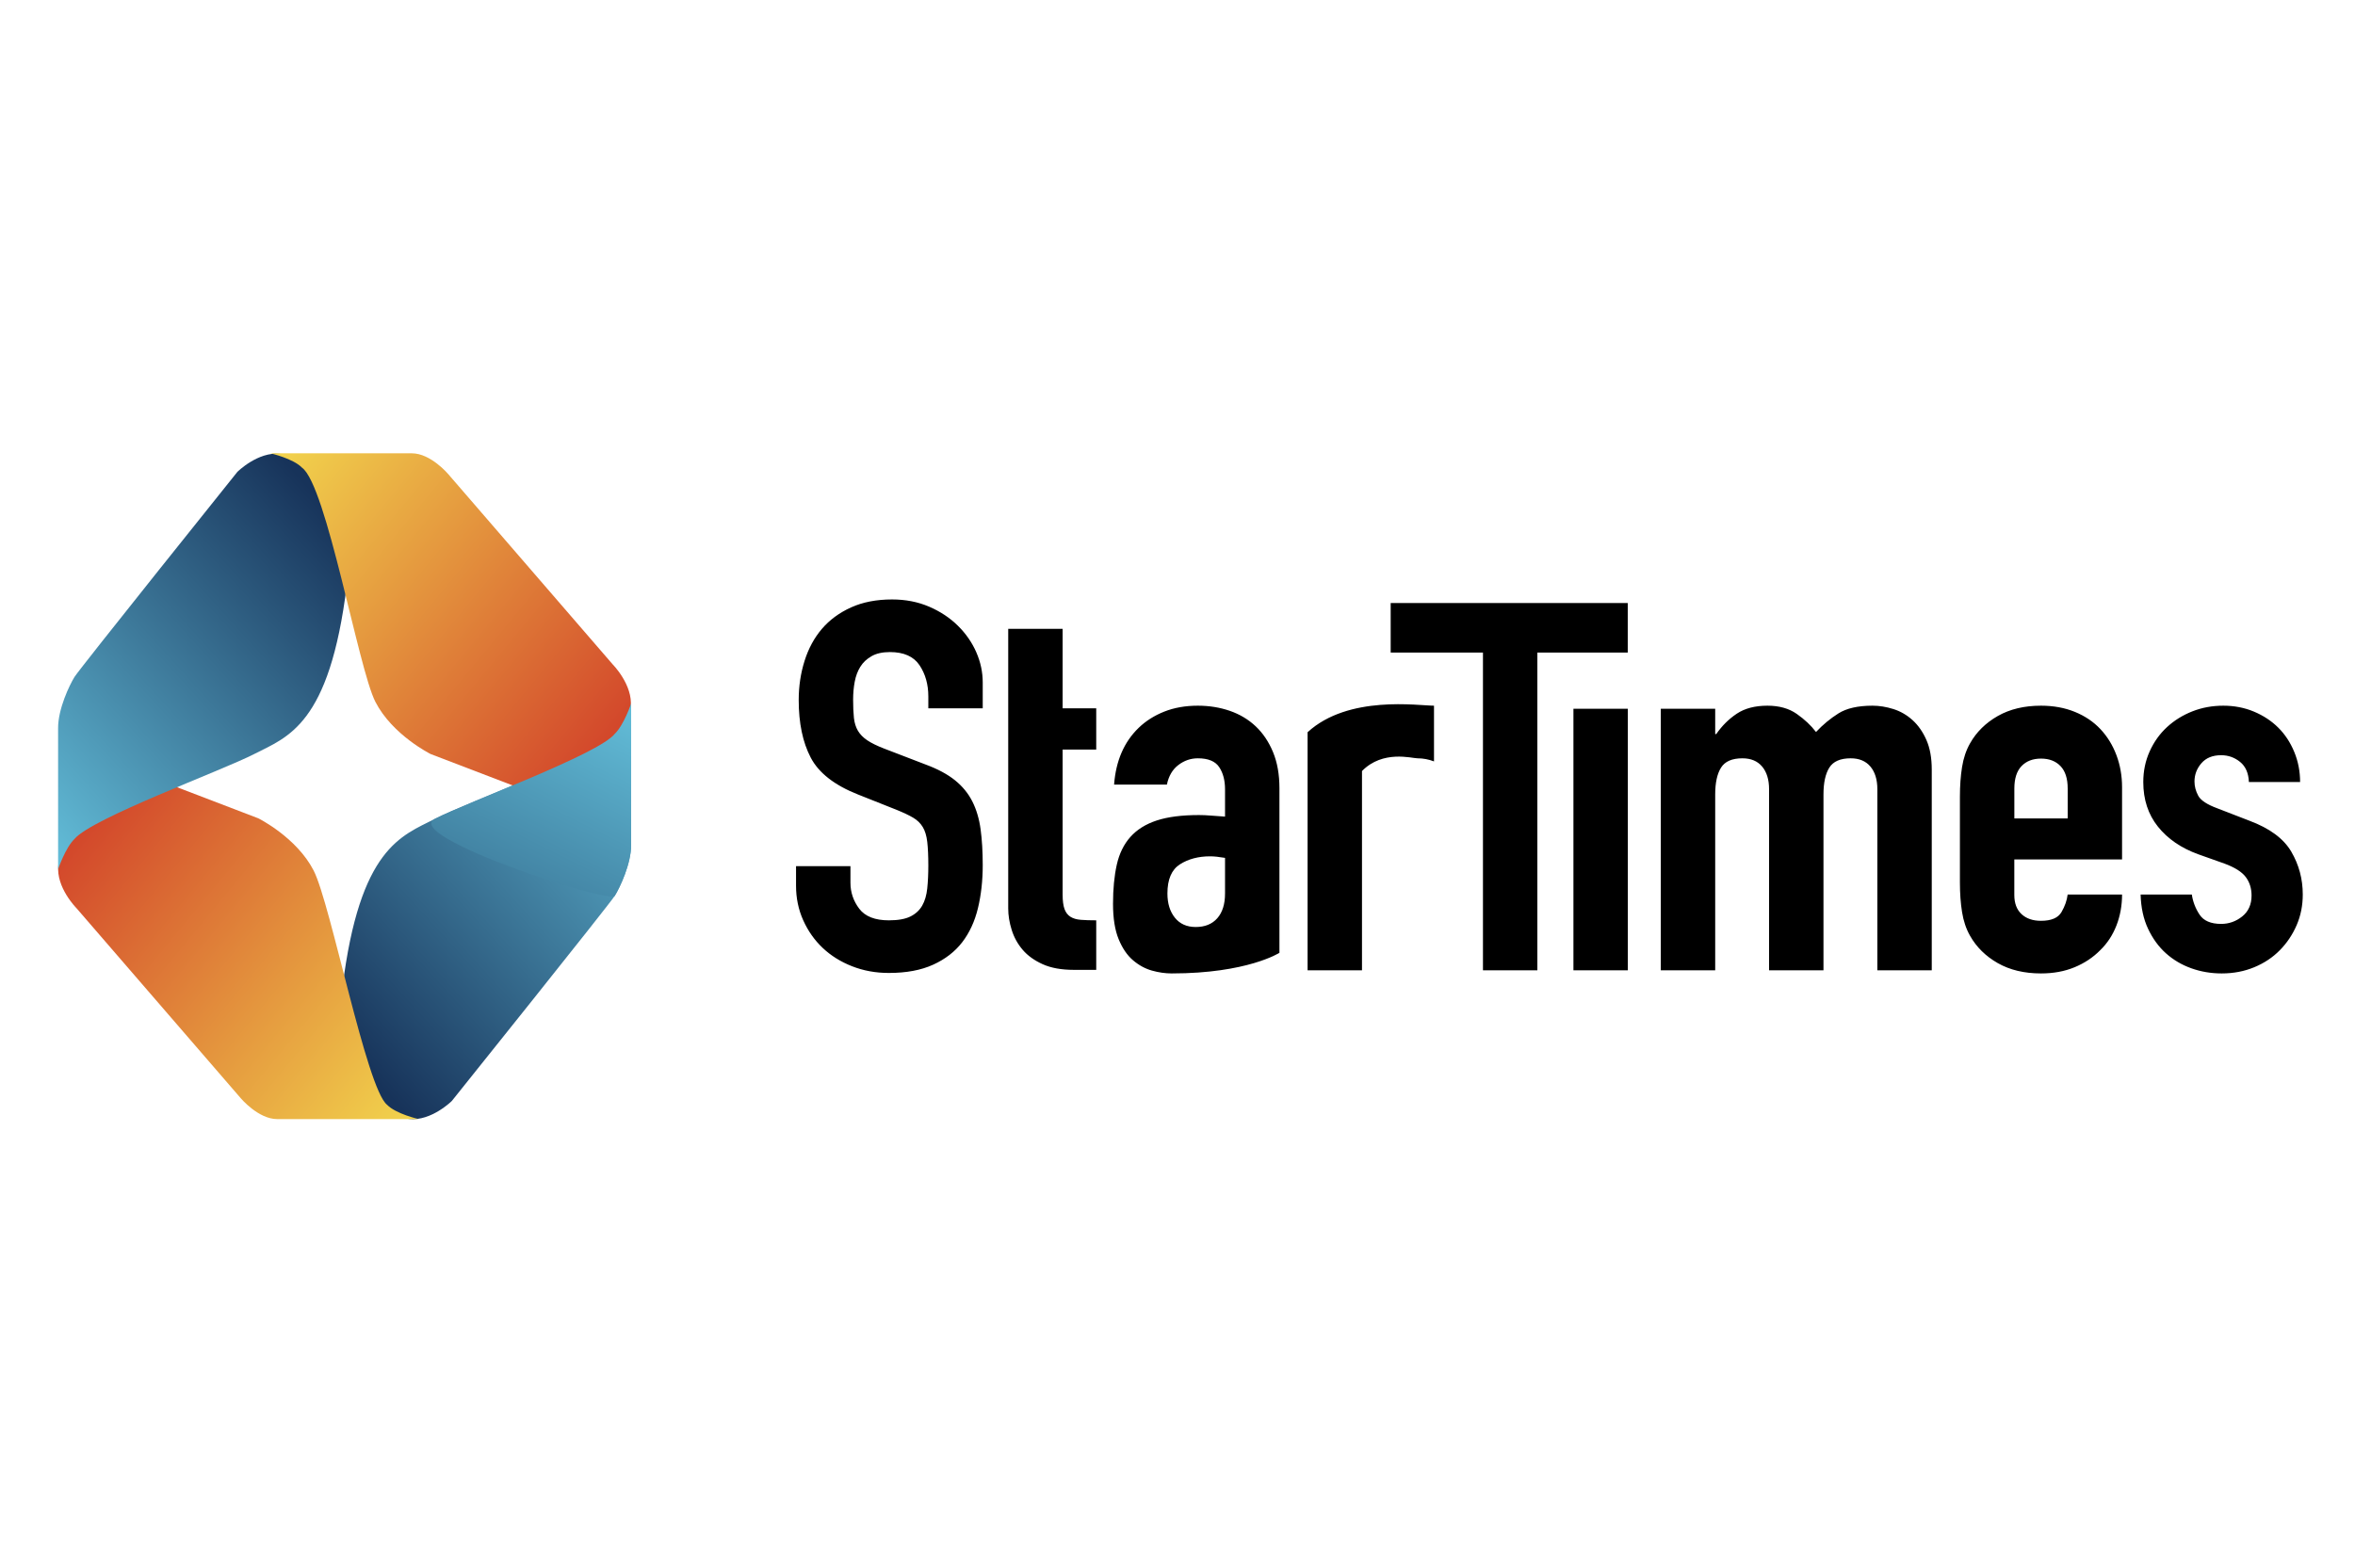 <?xml version="1.0" encoding="UTF-8"?>
<svg width="500px" height="333px" viewBox="0 0 500 333" version="1.1" xmlns="http://www.w3.org/2000/svg" xmlns:xlink="http://www.w3.org/1999/xlink">
    <!-- Generator: Sketch 43.1 (39012) - http://www.bohemiancoding.com/sketch -->
    <title>StarTimes</title>
    <desc>Created with Sketch.</desc>
    <defs>
        <linearGradient x1="100%" y1="75.862%" x2="0%" y2="0%" id="linearGradient-1">
            <stop stop-color="#17335A" offset="0%"></stop>
            <stop stop-color="#63BED9" offset="100%"></stop>
        </linearGradient>
        <linearGradient x1="100%" y1="75.862%" x2="0%" y2="0%" id="linearGradient-2">
            <stop stop-color="#D3482B" offset="0%"></stop>
            <stop stop-color="#F2D54D" offset="100%"></stop>
        </linearGradient>
        <linearGradient x1="87.375%" y1="50%" x2="0%" y2="0%" id="linearGradient-3">
            <stop stop-color="#4283A3" offset="0%"></stop>
            <stop stop-color="#63BED9" offset="100%"></stop>
        </linearGradient>
    </defs>
    <g id="Page-1" stroke="none" stroke-width="1" fill="none" fill-rule="evenodd">
        <g id="StarTimes">
            <rect id="Rectangle-36" fill="#FFFFFF" x="0" y="0" width="500" height="333"></rect>
            <g id="Group-6" transform="translate(12, 96)">
                <path d="M47.221,66.902 C47.221,66.902 77.253,66.902 77.253,66.902 C81.249,66.902 86.274,69.28 88.055,70.379 C89.835,71.477 131.611,104.964 131.611,104.964 C131.611,104.964 135.951,109.318 135.444,114.026 C134.937,118.734 128.047,122.05 128.047,122.05 L111.246,127.281 L107.56,128.195 C77.797,124.526 75.33,115.626 71.704,108.566 C68.079,101.506 57.967,73.784 53.65,70.379 C51.787,68.443 47.221,66.902 47.221,66.902 Z" id="Rectangle-37-Copy-2" fill="url(#linearGradient-1)" transform="translate(91.353, 97.548) rotate(-270) translate(-91.353, -97.548) "></path>
                <path d="M0.342,70.93 C0.342,70.93 30.373,70.93 30.373,70.93 C34.37,70.93 38.08,75.336 38.08,75.336 L73.003,115.749 C73.003,115.749 77.342,120.103 76.836,124.811 C76.329,129.518 69.773,134.087 69.773,134.087 L52.294,141.664 L34.37,134.803 C34.37,134.803 26.254,130.78 22.628,123.719 C19.002,116.659 11.4,77.386 7.035,73.97 C5.172,72.034 0.342,70.93 0.342,70.93 Z" id="Rectangle-37-Copy" fill="url(#linearGradient-2)" transform="translate(38.609, 106.297) rotate(-180) translate(-38.609, -106.297) "></path>
                <path d="M-13.15,13.826 C-13.15,13.826 16.881,13.826 16.881,13.826 C20.878,13.826 25.903,16.205 27.683,17.303 C29.464,18.402 71.24,51.888 71.24,51.888 C71.24,51.888 75.579,56.242 75.073,60.95 C74.566,65.658 67.675,68.974 67.675,68.974 L50.875,74.205 L47.189,75.119 C17.426,71.451 14.959,62.55 11.333,55.49 C7.707,48.43 -2.307,20.965 -6.721,17.303 C-8.584,15.367 -13.15,13.826 -13.15,13.826 Z" id="Rectangle-37-Copy-3" fill="url(#linearGradient-1)" transform="translate(30.982, 44.473) rotate(-90) translate(-30.982, -44.473) "></path>
                <path d="M45.417,0.27 C45.417,0.27 75.448,0.27 75.448,0.27 C79.445,0.27 83.155,4.676 83.155,4.676 L118.079,45.088 C118.079,45.088 122.418,49.443 121.911,54.151 C121.405,58.858 115.523,63.33 115.523,63.33 L97.37,71.004 L79.445,64.143 C79.445,64.143 71.329,60.119 67.703,53.059 C64.077,45.999 57.328,7.019 52.111,3.31 C50.248,1.374 45.417,0.27 45.417,0.27 Z" id="Rectangle-37-Copy-4" fill="url(#linearGradient-2)"></path>
                <path d="M80.294,52.695 C80.294,52.695 110.325,52.695 110.325,52.695 C114.322,52.695 119.347,55.074 121.127,56.173 C122.908,57.271 108.403,101.42 104.777,94.36 C101.151,87.299 91.04,59.578 86.723,56.173 C84.86,54.237 80.294,52.695 80.294,52.695 Z" id="Rectangle-37-Copy-5" fill="url(#linearGradient-3)" transform="translate(100.786, 73.91) rotate(-270) translate(-100.786, -73.91) "></path>
            </g>
            <path d="M208.648,150.424 L197.097,150.424 L197.097,147.904 C197.097,145.348 196.474,143.138 195.228,141.276 C193.982,139.413 191.887,138.482 188.943,138.482 C187.357,138.482 186.055,138.774 185.036,139.359 C184.016,139.943 183.224,140.692 182.657,141.605 C182.091,142.518 181.695,143.577 181.468,144.782 C181.242,145.987 181.129,147.247 181.129,148.562 C181.129,150.095 181.185,151.392 181.298,152.451 C181.412,153.51 181.695,154.423 182.148,155.19 C182.601,155.957 183.261,156.633 184.13,157.217 C184.998,157.801 186.187,158.385 187.697,158.97 L196.53,162.366 C199.097,163.316 201.173,164.43 202.759,165.708 C204.344,166.986 205.571,168.483 206.44,170.2 C207.308,171.916 207.893,173.888 208.195,176.116 C208.497,178.344 208.648,180.882 208.648,183.73 C208.648,187.017 208.308,190.066 207.629,192.879 C206.949,195.691 205.836,198.101 204.288,200.109 C202.74,202.118 200.683,203.707 198.116,204.875 C195.549,206.044 192.416,206.628 188.716,206.628 C185.923,206.628 183.318,206.153 180.902,205.204 C178.486,204.254 176.41,202.958 174.673,201.315 C172.937,199.671 171.559,197.717 170.54,195.453 C169.521,193.189 169.011,190.742 169.011,188.113 L169.011,183.949 L180.562,183.949 L180.562,187.455 C180.562,189.5 181.185,191.345 182.431,192.988 C183.677,194.631 185.772,195.453 188.716,195.453 C190.679,195.453 192.208,195.179 193.303,194.631 C194.397,194.084 195.228,193.317 195.794,192.331 C196.36,191.345 196.719,190.121 196.87,188.66 C197.021,187.2 197.097,185.593 197.097,183.84 C197.097,181.795 197.021,180.115 196.87,178.8 C196.719,177.485 196.398,176.426 195.907,175.623 C195.417,174.819 194.737,174.162 193.869,173.651 C193.001,173.14 191.849,172.592 190.415,172.007 L182.148,168.721 C177.165,166.749 173.824,164.137 172.125,160.887 C170.427,157.637 169.577,153.565 169.577,148.671 C169.577,145.75 169.992,142.974 170.823,140.345 C171.653,137.715 172.88,135.451 174.503,133.552 C176.127,131.653 178.184,130.137 180.676,129.005 C183.167,127.873 186.074,127.307 189.396,127.307 C192.265,127.307 194.888,127.818 197.266,128.841 C199.645,129.863 201.683,131.215 203.382,132.895 C205.081,134.575 206.383,136.455 207.289,138.537 C208.195,140.619 208.648,142.755 208.648,144.946 L208.648,150.424 Z M214.059,133.552 L225.61,133.552 L225.61,150.424 L232.745,150.424 L232.745,159.189 L225.61,159.189 L225.61,189.975 C225.61,191.29 225.742,192.312 226.006,193.043 C226.271,193.773 226.686,194.321 227.252,194.686 C227.818,195.051 228.554,195.271 229.46,195.344 C230.366,195.417 231.461,195.453 232.745,195.453 L232.745,205.971 L227.988,205.971 C225.346,205.971 223.137,205.569 221.363,204.766 C219.589,203.962 218.173,202.94 217.116,201.698 C216.059,200.456 215.285,199.05 214.795,197.48 C214.304,195.91 214.059,194.394 214.059,192.933 L214.059,159.189 L214.059,150.424 L214.059,133.552 Z M248.767,206.73 C247.408,206.73 246.011,206.529 244.577,206.128 C243.142,205.726 241.802,204.995 240.557,203.936 C239.311,202.877 238.292,201.38 237.499,199.444 C236.706,197.509 236.31,195.007 236.31,191.94 C236.31,188.799 236.574,186.042 237.102,183.668 C237.631,181.294 238.594,179.322 239.99,177.752 C241.387,176.181 243.256,175.013 245.596,174.246 C247.937,173.479 250.919,173.095 254.543,173.095 C255.373,173.095 256.204,173.132 257.034,173.205 C257.865,173.278 258.884,173.351 260.092,173.424 L260.092,167.617 C260.092,165.718 259.677,164.148 258.846,162.906 C258.016,161.665 256.506,161.044 254.316,161.044 C252.806,161.044 251.428,161.519 250.183,162.468 C248.937,163.418 248.125,164.805 247.748,166.631 L236.536,166.631 C236.914,161.592 238.65,157.574 241.746,154.58 C243.256,153.119 245.068,151.969 247.182,151.129 C249.296,150.289 251.674,149.869 254.316,149.869 C256.732,149.869 258.997,150.234 261.111,150.964 C263.225,151.695 265.056,152.79 266.604,154.251 C268.151,155.712 269.378,157.538 270.284,159.729 C271.19,161.92 271.643,164.477 271.643,167.398 L271.643,202.35 C271.643,202.35 264.855,206.73 248.767,206.73 Z M260.092,182.189 C258.808,181.97 257.751,181.86 256.921,181.86 C254.429,181.86 252.297,182.426 250.522,183.558 C248.748,184.69 247.861,186.754 247.861,189.748 C247.861,191.867 248.39,193.583 249.446,194.898 C250.503,196.212 251.976,196.87 253.863,196.87 C255.826,196.87 257.355,196.249 258.45,195.007 C259.544,193.766 260.092,192.013 260.092,189.748 L260.092,182.189 Z M277.62,155.502 C286.301,147.545 301.138,149.869 304.46,149.869 L304.46,161.701 C303.328,161.263 302.157,161.044 300.949,161.044 C299.741,161.044 293.592,159.225 289.171,163.749 L289.171,173.095 L289.171,206.073 L277.62,206.073 C277.62,206.073 277.62,155.502 277.62,155.502 Z M314.854,138.584 L295.262,138.584 L295.262,128.066 L345.594,128.066 L345.594,138.584 L326.405,138.584 L326.405,206.073 L314.854,206.073 L314.854,138.584 Z M334.062,150.526 L345.613,150.526 L345.613,206.073 L334.062,206.073 L334.062,150.526 Z M352.61,150.526 L364.161,150.526 L364.161,155.894 L364.387,155.894 C365.595,154.142 367.049,152.699 368.747,151.567 C370.446,150.435 372.617,149.869 375.259,149.869 C377.751,149.869 379.827,150.453 381.488,151.622 C383.149,152.79 384.508,154.068 385.565,155.456 C386.999,153.922 388.585,152.608 390.321,151.512 C392.058,150.416 394.474,149.869 397.569,149.869 C399.004,149.869 400.476,150.106 401.986,150.581 C403.496,151.056 404.855,151.841 406.063,152.936 C407.271,154.032 408.252,155.438 409.007,157.154 C409.762,158.871 410.14,160.971 410.14,163.454 L410.14,206.073 L398.588,206.073 L398.588,167.617 C398.588,165.572 398.098,163.965 397.116,162.797 C396.135,161.628 394.738,161.044 392.926,161.044 C390.736,161.044 389.227,161.701 388.396,163.016 C387.566,164.331 387.15,166.23 387.15,168.713 L387.15,206.073 L375.599,206.073 L375.599,167.617 C375.599,165.572 375.108,163.965 374.127,162.797 C373.145,161.628 371.749,161.044 369.937,161.044 C367.747,161.044 366.237,161.701 365.407,163.016 C364.576,164.331 364.161,166.23 364.161,168.713 L364.161,206.073 L352.61,206.073 L352.61,150.526 Z M427.668,182.517 L427.668,190.077 C427.668,191.83 428.178,193.181 429.197,194.131 C430.216,195.08 431.594,195.555 433.33,195.555 C435.52,195.555 436.973,194.934 437.69,193.693 C438.408,192.451 438.842,191.209 438.993,189.968 L450.544,189.968 C450.544,192.305 450.148,194.496 449.355,196.541 C448.562,198.586 447.411,200.339 445.901,201.8 C444.391,203.334 442.579,204.539 440.465,205.415 C438.351,206.292 435.973,206.73 433.33,206.73 C429.782,206.73 426.724,206 424.157,204.539 C421.59,203.078 419.627,201.143 418.268,198.732 C417.438,197.271 416.872,195.592 416.57,193.693 C416.268,191.793 416.117,189.712 416.117,187.448 L416.117,169.151 C416.117,166.887 416.268,164.805 416.57,162.906 C416.872,161.007 417.438,159.327 418.268,157.867 C419.627,155.456 421.59,153.521 424.157,152.06 C426.724,150.599 429.782,149.869 433.33,149.869 C435.973,149.869 438.37,150.307 440.522,151.183 C442.673,152.06 444.485,153.283 445.958,154.854 C447.43,156.424 448.562,158.268 449.355,160.386 C450.148,162.505 450.544,164.769 450.544,167.179 L450.544,182.517 L427.668,182.517 Z M427.675,173.814 L439,173.814 L439,167.459 C439,165.341 438.49,163.753 437.471,162.694 C436.452,161.634 435.074,161.105 433.337,161.105 C431.601,161.105 430.223,161.634 429.204,162.694 C428.184,163.753 427.675,165.341 427.675,167.459 L427.675,173.814 Z M477.472,166.084 C477.397,164.184 476.774,162.76 475.603,161.811 C474.433,160.861 473.093,160.386 471.583,160.386 C469.771,160.386 468.374,160.952 467.393,162.085 C466.412,163.217 465.921,164.513 465.921,165.974 C465.921,166.997 466.185,168.001 466.714,168.987 C467.242,169.973 468.601,170.868 470.79,171.671 L477.585,174.3 C481.889,175.907 484.852,178.099 486.475,180.874 C488.099,183.65 488.91,186.681 488.91,189.968 C488.91,192.305 488.476,194.478 487.608,196.486 C486.74,198.495 485.55,200.266 484.04,201.8 C482.531,203.334 480.719,204.539 478.605,205.415 C476.491,206.292 474.188,206.73 471.696,206.73 C469.431,206.73 467.28,206.365 465.241,205.635 C463.203,204.904 461.41,203.845 459.862,202.457 C458.314,201.07 457.05,199.335 456.068,197.253 C455.087,195.172 454.558,192.743 454.483,189.968 L465.355,189.968 C465.581,191.501 466.128,192.926 466.997,194.24 C467.865,195.555 469.394,196.212 471.583,196.212 C473.244,196.212 474.735,195.683 476.056,194.624 C477.378,193.565 478.038,192.086 478.038,190.187 C478.038,188.653 477.623,187.338 476.793,186.242 C475.962,185.147 474.452,184.197 472.263,183.394 L466.714,181.422 C463.09,180.107 460.239,178.153 458.163,175.56 C456.087,172.967 455.049,169.809 455.049,166.084 C455.049,163.746 455.502,161.573 456.408,159.565 C457.314,157.556 458.541,155.84 460.088,154.415 C461.636,152.991 463.429,151.877 465.468,151.074 C467.506,150.27 469.696,149.869 472.036,149.869 C474.377,149.869 476.547,150.289 478.548,151.129 C480.549,151.969 482.266,153.101 483.701,154.525 C485.135,155.949 486.268,157.666 487.098,159.674 C487.929,161.683 488.344,163.819 488.344,166.084 L477.472,166.084 Z" fill="#000000"></path>
        </g>
    </g>
</svg>
